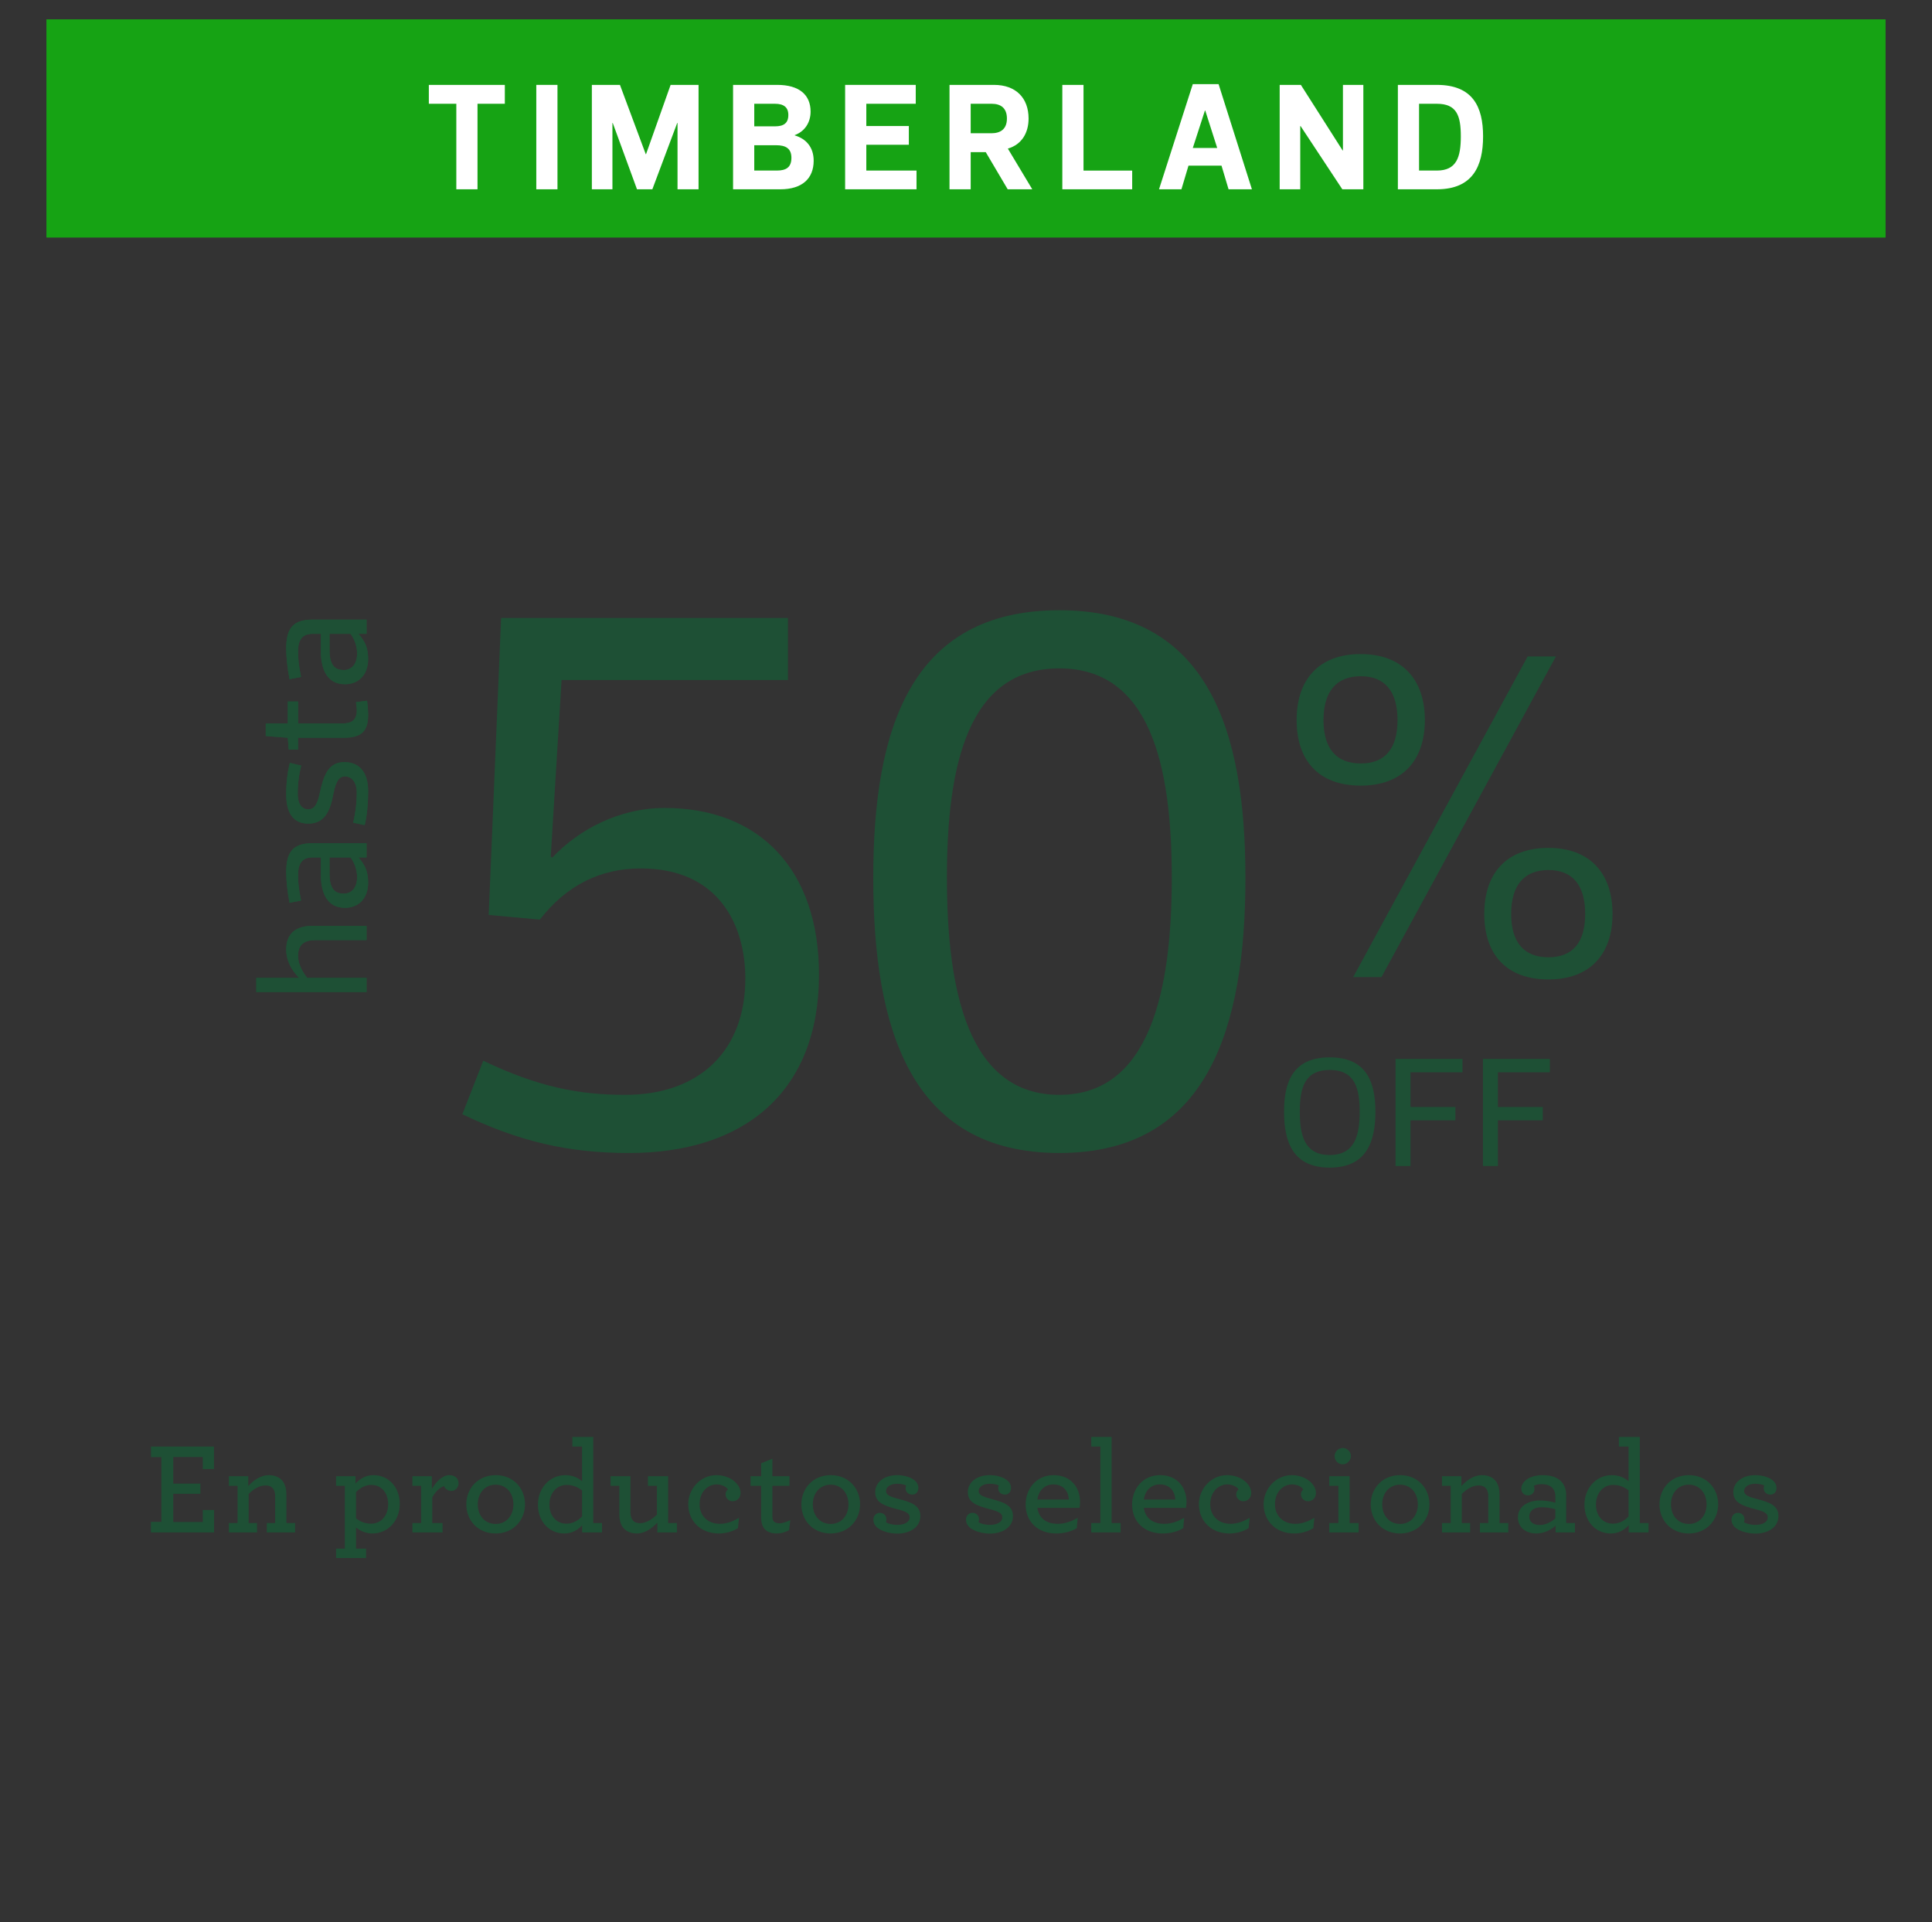 <?xml version="1.0" encoding="utf-8"?>
<!-- Generator: Adobe Illustrator 17.0.0, SVG Export Plug-In . SVG Version: 6.00 Build 0)  -->
<!DOCTYPE svg PUBLIC "-//W3C//DTD SVG 1.1//EN" "http://www.w3.org/Graphics/SVG/1.1/DTD/svg11.dtd">
<svg version="1.1" id="Layer_1" xmlns="http://www.w3.org/2000/svg" xmlns:xlink="http://www.w3.org/1999/xlink" x="0px" y="0px"
	 width="266.333px" height="265px" viewBox="0 0 266.333 265" enable-background="new 0 0 266.333 265" xml:space="preserve">
<rect x="0" y="0" width="266.333" height="265" fill="#333333" stroke="none"/>
<g>
	<rect x="6.4" y="2.666" fill="#16A314" width="253.534" height="30.082"/>
	<g>
		<path fill="#FFFFFF" d="M65.826,14.305v11.788h-2.92V14.305h-3.789v-2.604h10.476v2.604H65.826z"/>
		<path fill="#FFFFFF" d="M73.93,26.093V11.702h2.92v14.392H73.93z"/>
		<path fill="#FFFFFF" d="M89.018,21.247h0.042l3.386-9.545h3.852v14.392h-2.899v-9.143h-0.042l-3.429,9.143h-2.116l-3.344-9.143
			h-0.042v9.143h-2.836V11.702h3.873L89.018,21.247z"/>
		<path fill="#FFFFFF" d="M109.564,18.665c1.566,0.466,2.603,1.63,2.603,3.492c0,2.455-1.587,3.937-4.592,3.937h-6.519V11.702h6.095
			c3.005,0,4.592,1.354,4.592,3.683c0,1.545-0.846,2.751-2.18,3.238V18.665z M106.834,14.305h-2.857v3.111h2.857
			c1.206,0,1.841-0.444,1.841-1.566C108.676,14.792,108.041,14.305,106.834,14.305z M103.977,20.019v3.492h3.111
			c1.228,0,2.011-0.402,2.011-1.756c0-1.291-0.783-1.736-2.117-1.736H103.977z"/>
		<path fill="#FFFFFF" d="M126.239,14.305h-6.815v3.068h5.863v2.582h-5.863v3.556h6.921v2.582h-9.841V11.702h9.735V14.305z"/>
		<path fill="#FFFFFF" d="M138.913,26.093l-3.025-5.122h-2.074v5.122h-2.921V11.702h6.138c3.026,0,4.762,1.82,4.762,4.635
			c0,1.947-0.91,3.577-2.857,4.148l3.365,5.608H138.913z M133.813,18.369h2.857c1.205,0,2.137-0.529,2.137-2.032
			c0-1.46-0.867-2.032-2.096-2.032h-2.898V18.369z"/>
		<path fill="#FFFFFF" d="M149.366,11.702v11.81h6.709v2.582h-9.63V11.702H149.366z"/>
		<path fill="#FFFFFF" d="M168.389,22.834h-4.55l-0.974,3.259h-3.09l4.656-14.497h3.555l4.594,14.497h-3.218L168.389,22.834z
			 M166.104,15.236l-1.672,5.164h3.365l-1.651-5.164H166.104z"/>
		<path fill="#FFFFFF" d="M176.408,26.093V11.702h2.921l5.756,9.037h0.043v-9.037h2.814v14.392h-2.899l-5.757-8.72h-0.042v8.72
			H176.408z"/>
		<path fill="#FFFFFF" d="M192.702,26.093V11.702h5.375c4.953,0,6.371,3.026,6.371,7.09c0,4.106-1.418,7.302-6.371,7.302H192.702z
			 M198.077,23.511c2.73,0,3.302-1.862,3.302-4.72c0-2.857-0.571-4.486-3.302-4.486h-2.455v9.206H198.077z"/>
	</g>
	<g>
		<g>
			<path fill="#1E5035" d="M20.808,209.789h1.439v-8.924h-1.439v-1.457h8.689v3.095H27.95v-1.655h-4.065v3.67h3.742v1.403h-3.742
				v3.886h4.065v-1.655h1.565v3.095h-8.708V209.789z"/>
			<path fill="#1E5035" d="M34.226,204.842c0.738-0.792,1.709-1.493,2.824-1.493c0.972,0,1.637,0.377,2.033,0.989
				c0.252,0.432,0.396,0.972,0.396,1.619v3.993h1.206v1.296h-3.904v-1.296h1.151v-3.651c0-0.378-0.054-0.684-0.18-0.918
				c-0.216-0.413-0.594-0.611-1.151-0.611c-0.845,0-1.655,0.504-2.321,1.169v4.012h1.151v1.296h-3.886v-1.296h1.206v-5.127h-1.206
				v-1.331h2.681V204.842z"/>
			<path fill="#1E5035" d="M46.33,213.477h1.206v-8.653H46.33v-1.331h2.681v1.008c0.648-0.666,1.367-1.151,2.483-1.151
				c2.033,0,3.616,1.619,3.616,3.976c0,2.23-1.565,4.065-3.76,4.065c-0.881,0-1.655-0.323-2.267-0.827v2.914h1.385v1.295H46.33
				V213.477z M53.508,207.342c0-1.619-0.989-2.645-2.303-2.645c-0.881,0-1.547,0.414-2.123,0.989v3.616
				c0.54,0.432,1.223,0.737,2.086,0.737C52.482,210.04,53.508,208.979,53.508,207.342z"/>
			<path fill="#1E5035" d="M63.22,204.481c0,0.558-0.45,1.044-0.989,1.044c-0.522,0-0.882-0.324-1.026-0.666
				c-0.576,0.18-1.241,0.827-1.619,1.565v3.525h1.421v1.296h-4.156v-1.296h1.206v-5.127h-1.206v-1.331h2.681v1.763
				c0.612-1.062,1.511-1.906,2.411-1.906C62.789,203.349,63.22,203.87,63.22,204.481z"/>
			<path fill="#1E5035" d="M64.281,207.378c0-2.177,1.583-4.029,4.048-4.029c2.464,0,4.047,1.835,4.047,4.029
				c0,2.159-1.601,4.012-4.047,4.012C65.846,211.39,64.281,209.555,64.281,207.378z M70.775,207.378
				c0-1.583-1.007-2.717-2.446-2.717c-1.458,0-2.465,1.134-2.465,2.717s1.007,2.698,2.465,2.698
				C69.768,210.076,70.775,208.961,70.775,207.378z"/>
			<path fill="#1E5035" d="M74.155,207.414c0-2.213,1.565-4.065,3.778-4.065c0.971,0,1.781,0.359,2.303,0.845v-4.785h-1.332v-1.331
				h2.879v11.873h1.205v1.296h-2.734v-0.989c-0.612,0.647-1.385,1.133-2.465,1.133C75.738,211.39,74.155,209.771,74.155,207.414z
				 M80.235,209.051v-3.598c-0.558-0.432-1.223-0.756-2.123-0.756c-1.331,0-2.356,1.062-2.375,2.698
				c0,1.619,1.025,2.645,2.339,2.645C78.958,210.04,79.66,209.627,80.235,209.051z"/>
			<path fill="#1E5035" d="M85.738,210.364c-0.234-0.432-0.36-0.953-0.36-1.583v-3.958h-1.205v-1.331h2.734v4.947
				c0,0.396,0.072,0.701,0.198,0.936c0.216,0.414,0.576,0.594,1.133,0.594c0.846,0,1.637-0.521,2.321-1.17v-3.976h-1.241v-1.331
				h2.789v6.458h1.205v1.296h-2.698v-1.35c-0.738,0.792-1.709,1.493-2.825,1.493C86.799,211.39,86.134,210.994,85.738,210.364z"/>
			<path fill="#1E5035" d="M94.875,207.342c0-2.087,1.673-3.993,3.886-3.993c1.925,0,3.328,1.259,3.328,2.446
				c0,0.684-0.468,1.151-1.097,1.151c-0.504,0-0.972-0.396-0.972-0.972c0-0.252,0.126-0.504,0.324-0.647
				c-0.18-0.359-0.827-0.701-1.583-0.701c-1.043,0-2.321,0.881-2.321,2.752c0,1.602,1.169,2.681,2.771,2.681
				c0.899,0,1.709-0.27,2.663-0.827l-0.144,1.421c-0.792,0.504-1.709,0.737-2.662,0.737
				C96.656,211.39,94.875,209.734,94.875,207.342z"/>
			<path fill="#1E5035" d="M105.163,210.418c-0.144-0.306-0.234-0.701-0.234-1.133v-4.462h-1.457v-1.331h1.457v-1.781l1.547-0.63
				v2.411h2.356v1.331h-2.356v4.191c0,0.252,0.036,0.433,0.108,0.594c0.144,0.252,0.432,0.378,0.881,0.378
				c0.468,0,1.025-0.216,1.475-0.432l-0.162,1.386c-0.45,0.233-1.025,0.449-1.745,0.449
				C106.171,211.39,105.505,211.084,105.163,210.418z"/>
			<path fill="#1E5035" d="M110.469,207.378c0-2.177,1.583-4.029,4.048-4.029c2.464,0,4.047,1.835,4.047,4.029
				c0,2.159-1.601,4.012-4.047,4.012C112.034,211.39,110.469,209.555,110.469,207.378z M116.963,207.378
				c0-1.583-1.007-2.717-2.446-2.717c-1.458,0-2.465,1.134-2.465,2.717s1.007,2.698,2.465,2.698
				C115.956,210.076,116.963,208.961,116.963,207.378z"/>
			<path fill="#1E5035" d="M125.776,206.028c-0.54,0-0.936-0.342-0.936-0.863c0-0.126,0.018-0.27,0.072-0.396
				c-0.306-0.144-0.755-0.234-1.241-0.234c-0.99,0-1.529,0.486-1.529,0.99c0,0.575,0.594,0.81,1.835,1.133
				c1.673,0.432,2.896,0.882,2.896,2.339c0,1.547-1.475,2.411-3.166,2.411c-1.169,0-2.357-0.396-2.878-0.918
				c-0.288-0.288-0.432-0.611-0.432-1.008c0-0.503,0.36-0.936,0.882-0.936c0.503,0,0.917,0.342,0.917,0.9
				c0,0.144-0.018,0.27-0.072,0.396c0.288,0.18,0.864,0.359,1.583,0.359c0.935,0,1.691-0.359,1.691-1.043
				c0-0.558-0.558-0.828-1.709-1.115c-1.979-0.504-3.041-0.99-3.041-2.375c0-1.188,1.062-2.32,3.041-2.32
				c1.007,0,2.015,0.323,2.519,0.827c0.27,0.27,0.396,0.594,0.396,0.936C126.604,205.669,126.262,206.028,125.776,206.028z"/>
			<path fill="#1E5035" d="M138.546,206.028c-0.54,0-0.936-0.342-0.936-0.863c0-0.126,0.019-0.27,0.071-0.396
				c-0.305-0.144-0.755-0.234-1.24-0.234c-0.99,0-1.529,0.486-1.529,0.99c0,0.575,0.594,0.81,1.834,1.133
				c1.674,0.432,2.896,0.882,2.896,2.339c0,1.547-1.475,2.411-3.166,2.411c-1.169,0-2.356-0.396-2.878-0.918
				c-0.288-0.288-0.432-0.611-0.432-1.008c0-0.503,0.36-0.936,0.882-0.936c0.503,0,0.917,0.342,0.917,0.9
				c0,0.144-0.019,0.27-0.072,0.396c0.288,0.18,0.864,0.359,1.583,0.359c0.936,0,1.691-0.359,1.691-1.043
				c0-0.558-0.558-0.828-1.709-1.115c-1.979-0.504-3.041-0.99-3.041-2.375c0-1.188,1.062-2.32,3.041-2.32
				c1.008,0,2.015,0.323,2.519,0.827c0.27,0.27,0.396,0.594,0.396,0.936C139.374,205.669,139.032,206.028,138.546,206.028z"/>
			<path fill="#1E5035" d="M143.006,207.863c0.215,1.476,1.295,2.195,2.807,2.195c0.988,0,1.834-0.306,2.752-0.827l-0.126,1.421
				c-0.81,0.504-1.8,0.737-2.86,0.737c-2.501,0-4.191-1.619-4.191-3.994c0-2.177,1.492-4.047,3.85-4.047
				c2.393,0,3.652,1.709,3.652,3.688c0,0.288-0.037,0.594-0.072,0.827H143.006z M143.006,206.712h4.335
				c-0.071-1.241-0.827-2.086-2.141-2.086C144.157,204.626,143.204,205.31,143.006,206.712z"/>
			<path fill="#1E5035" d="M150.434,209.95h1.259v-10.542h-1.259v-1.331h2.807v11.873h1.24v1.296h-4.047V209.95z"/>
			<path fill="#1E5035" d="M157.682,207.863c0.217,1.476,1.296,2.195,2.807,2.195c0.99,0,1.836-0.306,2.753-0.827l-0.126,1.421
				c-0.81,0.504-1.799,0.737-2.86,0.737c-2.501,0-4.192-1.619-4.192-3.994c0-2.177,1.494-4.047,3.851-4.047
				c2.393,0,3.651,1.709,3.651,3.688c0,0.288-0.035,0.594-0.071,0.827H157.682z M157.682,206.712h4.336
				c-0.072-1.241-0.827-2.086-2.141-2.086C158.834,204.626,157.88,205.31,157.682,206.712z"/>
			<path fill="#1E5035" d="M165.272,207.342c0-2.087,1.674-3.993,3.887-3.993c1.924,0,3.328,1.259,3.328,2.446
				c0,0.684-0.469,1.151-1.098,1.151c-0.504,0-0.972-0.396-0.972-0.972c0-0.252,0.126-0.504,0.323-0.647
				c-0.18-0.359-0.826-0.701-1.582-0.701c-1.044,0-2.321,0.881-2.321,2.752c0,1.602,1.169,2.681,2.771,2.681
				c0.899,0,1.709-0.27,2.662-0.827l-0.144,1.421c-0.792,0.504-1.709,0.737-2.662,0.737
				C167.053,211.39,165.272,209.734,165.272,207.342z"/>
			<path fill="#1E5035" d="M174.194,207.342c0-2.087,1.672-3.993,3.885-3.993c1.926,0,3.328,1.259,3.328,2.446
				c0,0.684-0.467,1.151-1.097,1.151c-0.504,0-0.972-0.396-0.972-0.972c0-0.252,0.126-0.504,0.324-0.647
				c-0.18-0.359-0.828-0.701-1.584-0.701c-1.043,0-2.32,0.881-2.32,2.752c0,1.602,1.17,2.681,2.771,2.681
				c0.899,0,1.709-0.27,2.663-0.827l-0.145,1.421c-0.791,0.504-1.709,0.737-2.662,0.737
				C175.974,211.39,174.194,209.734,174.194,207.342z"/>
			<path fill="#1E5035" d="M183.241,209.95h1.259v-5.127h-1.259v-1.331h2.807v6.458h1.24v1.296h-4.047V209.95z M183.978,200.722
				c0-0.611,0.521-1.115,1.134-1.115c0.594,0,1.115,0.504,1.115,1.115c0,0.63-0.54,1.134-1.134,1.134
				C184.481,201.855,183.978,201.352,183.978,200.722z"/>
			<path fill="#1E5035" d="M188.959,207.378c0-2.177,1.584-4.029,4.049-4.029c2.464,0,4.047,1.835,4.047,4.029
				c0,2.159-1.602,4.012-4.047,4.012C190.525,211.39,188.959,209.555,188.959,207.378z M195.454,207.378
				c0-1.583-1.007-2.717-2.445-2.717c-1.458,0-2.465,1.134-2.465,2.717s1.007,2.698,2.465,2.698
				C194.447,210.076,195.454,208.961,195.454,207.378z"/>
			<path fill="#1E5035" d="M201.461,204.842c0.737-0.792,1.709-1.493,2.824-1.493c0.971,0,1.637,0.377,2.033,0.989
				c0.252,0.432,0.395,0.972,0.395,1.619v3.993h1.206v1.296h-3.903v-1.296h1.15v-3.651c0-0.378-0.054-0.684-0.18-0.918
				c-0.216-0.413-0.594-0.611-1.151-0.611c-0.845,0-1.655,0.504-2.321,1.169v4.012h1.152v1.296h-3.887v-1.296h1.206v-5.127h-1.206
				v-1.331h2.682V204.842z"/>
			<path fill="#1E5035" d="M209.249,209.177c0-1.421,1.26-2.339,3.04-2.339c0.81,0,1.709,0.181,2.123,0.307v-0.882
				c0-0.45-0.126-0.81-0.342-1.079c-0.323-0.396-0.864-0.594-1.619-0.594c-0.485,0-0.773,0.107-1.007,0.233
				c0.053,0.126,0.09,0.288,0.09,0.432c0,0.504-0.379,0.882-0.9,0.882c-0.539,0-0.917-0.378-0.917-0.918
				c0-0.917,1.007-1.87,2.986-1.87c1.205,0,2.087,0.359,2.608,0.971c0.396,0.468,0.594,1.08,0.594,1.781v3.85h1.205v1.296h-2.662
				v-0.936c-0.63,0.594-1.619,1.079-2.662,1.079C210.364,211.39,209.249,210.58,209.249,209.177z M214.412,209.303v-1.259
				c-0.522-0.145-1.188-0.271-1.89-0.271c-1.097,0-1.709,0.522-1.709,1.277c0,0.702,0.521,1.17,1.422,1.17
				C213.062,210.221,213.818,209.824,214.412,209.303z"/>
			<path fill="#1E5035" d="M218.421,207.414c0-2.213,1.565-4.065,3.778-4.065c0.971,0,1.78,0.359,2.303,0.845v-4.785h-1.332v-1.331
				h2.879v11.873h1.205v1.296h-2.734v-0.989c-0.611,0.647-1.385,1.133-2.465,1.133C220.004,211.39,218.421,209.771,218.421,207.414z
				 M224.502,209.051v-3.598c-0.559-0.432-1.224-0.756-2.123-0.756c-1.332,0-2.357,1.062-2.375,2.698
				c0,1.619,1.025,2.645,2.339,2.645C223.225,210.04,223.926,209.627,224.502,209.051z"/>
			<path fill="#1E5035" d="M228.763,207.378c0-2.177,1.583-4.029,4.048-4.029s4.047,1.835,4.047,4.029
				c0,2.159-1.601,4.012-4.047,4.012C230.329,211.39,228.763,209.555,228.763,207.378z M235.257,207.378
				c0-1.583-1.007-2.717-2.446-2.717c-1.457,0-2.465,1.134-2.465,2.717s1.008,2.698,2.465,2.698
				C234.25,210.076,235.257,208.961,235.257,207.378z"/>
			<path fill="#1E5035" d="M244.071,206.028c-0.54,0-0.936-0.342-0.936-0.863c0-0.126,0.018-0.27,0.072-0.396
				c-0.307-0.144-0.756-0.234-1.242-0.234c-0.989,0-1.529,0.486-1.529,0.99c0,0.575,0.594,0.81,1.836,1.133
				c1.673,0.432,2.896,0.882,2.896,2.339c0,1.547-1.476,2.411-3.166,2.411c-1.17,0-2.357-0.396-2.879-0.918
				c-0.288-0.288-0.432-0.611-0.432-1.008c0-0.503,0.359-0.936,0.881-0.936c0.504,0,0.918,0.342,0.918,0.9
				c0,0.144-0.018,0.27-0.072,0.396c0.288,0.18,0.863,0.359,1.584,0.359c0.935,0,1.69-0.359,1.69-1.043
				c0-0.558-0.558-0.828-1.709-1.115c-1.979-0.504-3.04-0.99-3.04-2.375c0-1.188,1.061-2.32,3.04-2.32
				c1.007,0,2.015,0.323,2.519,0.827c0.27,0.27,0.396,0.594,0.396,0.936C244.898,205.669,244.556,206.028,244.071,206.028z"/>
		</g>
	</g>
	<g>
		<g>
			<g>
				<path fill="#1E5035" d="M63.734,153.598l2.886-7.376c7.59,3.635,13.255,4.703,19.561,4.703c10.368,0,16.568-6.199,16.568-16.033
					c0-7.055-3.421-15.178-14.431-15.178c-5.558,0-10.261,2.352-13.896,7.055l-7.054-0.641l1.71-40.938h39.548v8.551H77.416
					l-1.496,24.371l0.214,0.107c3.634-3.848,9.192-6.841,15.498-6.841c12.934,0,21.271,8.337,21.271,22.981
					c0,16.033-10.154,24.584-26.188,24.584C78.271,158.941,71.537,157.338,63.734,153.598z"/>
				<path fill="#1E5035" d="M120.381,120.996c0-20.309,5.023-36.876,25.653-36.876c20.522,0,25.653,16.567,25.653,36.876
					c0,20.63-5.131,37.945-25.653,37.945C125.405,158.941,120.381,141.626,120.381,120.996z M130.536,120.996
					c0,15.499,2.886,29.929,15.499,29.929c12.506,0,15.499-14.43,15.499-29.929c0-15.499-2.993-28.859-15.499-28.859
					C133.421,92.137,130.536,105.498,130.536,120.996z"/>
			</g>
			<g>
				<path fill="#1E5035" d="M50.531,134.801v1.954H35.332v-1.954h5.862v-0.044c-1.021-1.042-1.737-2.345-1.737-3.865
					c0-2.171,1.303-3.257,3.583-3.257h7.491v1.955h-7.057c-1.412,0-2.389,0.542-2.389,2.171c0,1.26,0.76,2.389,1.259,3.041H50.531z"
					/>
				<path fill="#1E5035" d="M41.498,124.143l-1.585,0.304c-0.282-1.477-0.456-2.996-0.456-4.19c0-2.605,0.76-4.017,3.583-4.017
					h7.491v1.954h-1.086c0,0.022,0,0.022,0,0.043c0.934,1.042,1.303,2.02,1.303,3.431c0,2.171-1.303,3.474-3.191,3.474
					c-2.433,0-3.322-1.998-3.322-4.56v-2.389h-1.086c-1.433,0-2.062,0.717-2.062,2.497
					C41.085,121.516,41.172,122.536,41.498,124.143z M45.428,118.193v2.28c0,2.02,0.716,2.714,1.954,2.714
					c1.15,0,1.846-0.869,1.846-2.28c0-1.238-0.521-2.215-0.912-2.714H45.428z"/>
				<path fill="#1E5035" d="M50.748,109.078c0,1.694-0.152,3.366-0.478,4.668l-1.585-0.347c0.435-1.737,0.499-3.344,0.499-4.104
					c0-1.998-1.194-2.28-1.606-2.28c-0.738,0-1.26,0.521-1.629,2.454c-0.434,2.302-1.172,4.061-3.452,4.061
					c-2.062,0-3.04-1.455-3.04-4.017c0-1.672,0.174-3.04,0.5-4.343l1.562,0.369c-0.434,1.737-0.478,3.105-0.478,3.865
					c0,1.954,1.043,2.171,1.412,2.171c0.694,0,1.259-0.369,1.649-2.323c0.5-2.258,1.107-4.19,3.344-4.19
					C49.619,105.061,50.748,106.538,50.748,109.078z"/>
				<path fill="#1E5035" d="M41.085,101.699v1.629h-1.281l-0.13-1.629l-3.04-0.239v-1.715h3.04v-3.04h1.411v3.04h5.971
					c1.39,0,2.128-0.434,2.128-1.846c0-0.304-0.043-0.651-0.108-1.107l1.52-0.196c0.087,0.586,0.152,1.433,0.152,1.954
					c0,2.237-0.912,3.148-3.365,3.148H41.085z"/>
				<path fill="#1E5035" d="M41.498,93.32l-1.585,0.304c-0.282-1.477-0.456-2.996-0.456-4.19c0-2.605,0.76-4.017,3.583-4.017h7.491
					v1.954h-1.086c0,0.022,0,0.022,0,0.043c0.934,1.042,1.303,2.02,1.303,3.431c0,2.171-1.303,3.474-3.191,3.474
					c-2.433,0-3.322-1.998-3.322-4.56v-2.389h-1.086c-1.433,0-2.062,0.717-2.062,2.497C41.085,90.693,41.172,91.713,41.498,93.32z
					 M45.428,87.371v2.28c0,2.02,0.716,2.714,1.954,2.714c1.15,0,1.846-0.869,1.846-2.28c0-1.238-0.521-2.215-0.912-2.714H45.428z"
					/>
			</g>
		</g>
	</g>
	<g>
		<path fill="#1E5035" d="M178.743,99.264c0-5.59,3.055-9.101,8.84-9.101c5.721,0,8.84,3.51,8.84,9.101s-3.119,9.035-8.84,9.035
			C181.797,108.299,178.743,104.854,178.743,99.264z M192.653,99.264c0-3.9-1.69-6.045-5.07-6.045c-3.381,0-5.135,2.145-5.135,6.045
			c0,3.9,1.754,5.98,5.135,5.98C190.962,105.244,192.653,103.164,192.653,99.264z M190.442,134.69h-3.899l24.051-44.202h3.899
			L190.442,134.69z M204.613,125.98c0-5.59,3.056-9.1,8.841-9.1c5.72,0,8.84,3.51,8.84,9.1s-3.12,9.036-8.84,9.036
			C207.668,135.016,204.613,131.57,204.613,125.98z M218.524,125.98c0-3.9-1.69-6.045-5.07-6.045c-3.381,0-5.136,2.145-5.136,6.045
			c0,3.9,1.755,5.98,5.136,5.98C216.833,131.96,218.524,129.88,218.524,125.98z"/>
		<path fill="#1E5035" d="M177.011,153.247c0-4.126,1.237-7.491,6.297-7.491c5.037,0,6.297,3.365,6.297,7.491
			c0,4.19-1.26,7.708-6.297,7.708C178.249,160.955,177.011,157.438,177.011,153.247z M179.182,153.247
			c0,3.148,0.586,5.971,4.126,5.971c3.518,0,4.126-2.822,4.126-5.971s-0.608-5.754-4.126-5.754
			C179.768,147.493,179.182,150.099,179.182,153.247z"/>
		<path fill="#1E5035" d="M201.608,147.818h-7.166v4.777h6.188v1.846h-6.188v6.297h-2.062v-14.766h9.229V147.818z"/>
		<path fill="#1E5035" d="M213.655,147.818h-7.166v4.777h6.188v1.846h-6.188v6.297h-2.062v-14.766h9.229V147.818z"/>
	</g>
	<g>
		<path fill="#1E5035" d="M50.531,134.801v1.954H35.332v-1.954h5.862v-0.044c-1.021-1.042-1.737-2.345-1.737-3.865
			c0-2.171,1.303-3.257,3.583-3.257h7.491v1.955h-7.057c-1.412,0-2.389,0.542-2.389,2.171c0,1.26,0.76,2.389,1.259,3.041H50.531z"/>
		<path fill="#1E5035" d="M41.498,124.143l-1.585,0.304c-0.282-1.477-0.456-2.996-0.456-4.19c0-2.605,0.76-4.017,3.583-4.017h7.491
			v1.954h-1.086c0,0.022,0,0.022,0,0.043c0.934,1.042,1.303,2.02,1.303,3.431c0,2.171-1.303,3.474-3.191,3.474
			c-2.433,0-3.322-1.998-3.322-4.56v-2.389h-1.086c-1.433,0-2.062,0.717-2.062,2.497C41.085,121.516,41.172,122.536,41.498,124.143z
			 M45.428,118.193v2.28c0,2.02,0.716,2.714,1.954,2.714c1.15,0,1.846-0.869,1.846-2.28c0-1.238-0.521-2.215-0.912-2.714H45.428z"/>
		<path fill="#1E5035" d="M50.748,109.078c0,1.694-0.152,3.366-0.478,4.668l-1.585-0.347c0.435-1.737,0.499-3.344,0.499-4.104
			c0-1.998-1.194-2.28-1.606-2.28c-0.738,0-1.26,0.521-1.629,2.454c-0.434,2.302-1.172,4.061-3.452,4.061
			c-2.062,0-3.04-1.455-3.04-4.017c0-1.672,0.174-3.04,0.5-4.343l1.562,0.369c-0.434,1.737-0.478,3.105-0.478,3.865
			c0,1.954,1.043,2.171,1.412,2.171c0.694,0,1.259-0.369,1.649-2.323c0.5-2.258,1.107-4.19,3.344-4.19
			C49.619,105.061,50.748,106.538,50.748,109.078z"/>
		<path fill="#1E5035" d="M41.085,101.699v1.629h-1.281l-0.13-1.629l-3.04-0.239v-1.715h3.04v-3.04h1.411v3.04h5.971
			c1.39,0,2.128-0.434,2.128-1.846c0-0.304-0.043-0.651-0.108-1.107l1.52-0.196c0.087,0.586,0.152,1.433,0.152,1.954
			c0,2.237-0.912,3.148-3.365,3.148H41.085z"/>
		<path fill="#1E5035" d="M41.498,93.32l-1.585,0.304c-0.282-1.477-0.456-2.996-0.456-4.19c0-2.605,0.76-4.017,3.583-4.017h7.491
			v1.954h-1.086c0,0.022,0,0.022,0,0.043c0.934,1.042,1.303,2.02,1.303,3.431c0,2.171-1.303,3.474-3.191,3.474
			c-2.433,0-3.322-1.998-3.322-4.56v-2.389h-1.086c-1.433,0-2.062,0.717-2.062,2.497C41.085,90.693,41.172,91.713,41.498,93.32z
			 M45.428,87.371v2.28c0,2.02,0.716,2.714,1.954,2.714c1.15,0,1.846-0.869,1.846-2.28c0-1.238-0.521-2.215-0.912-2.714H45.428z"/>
	</g>
</g>
</svg>
